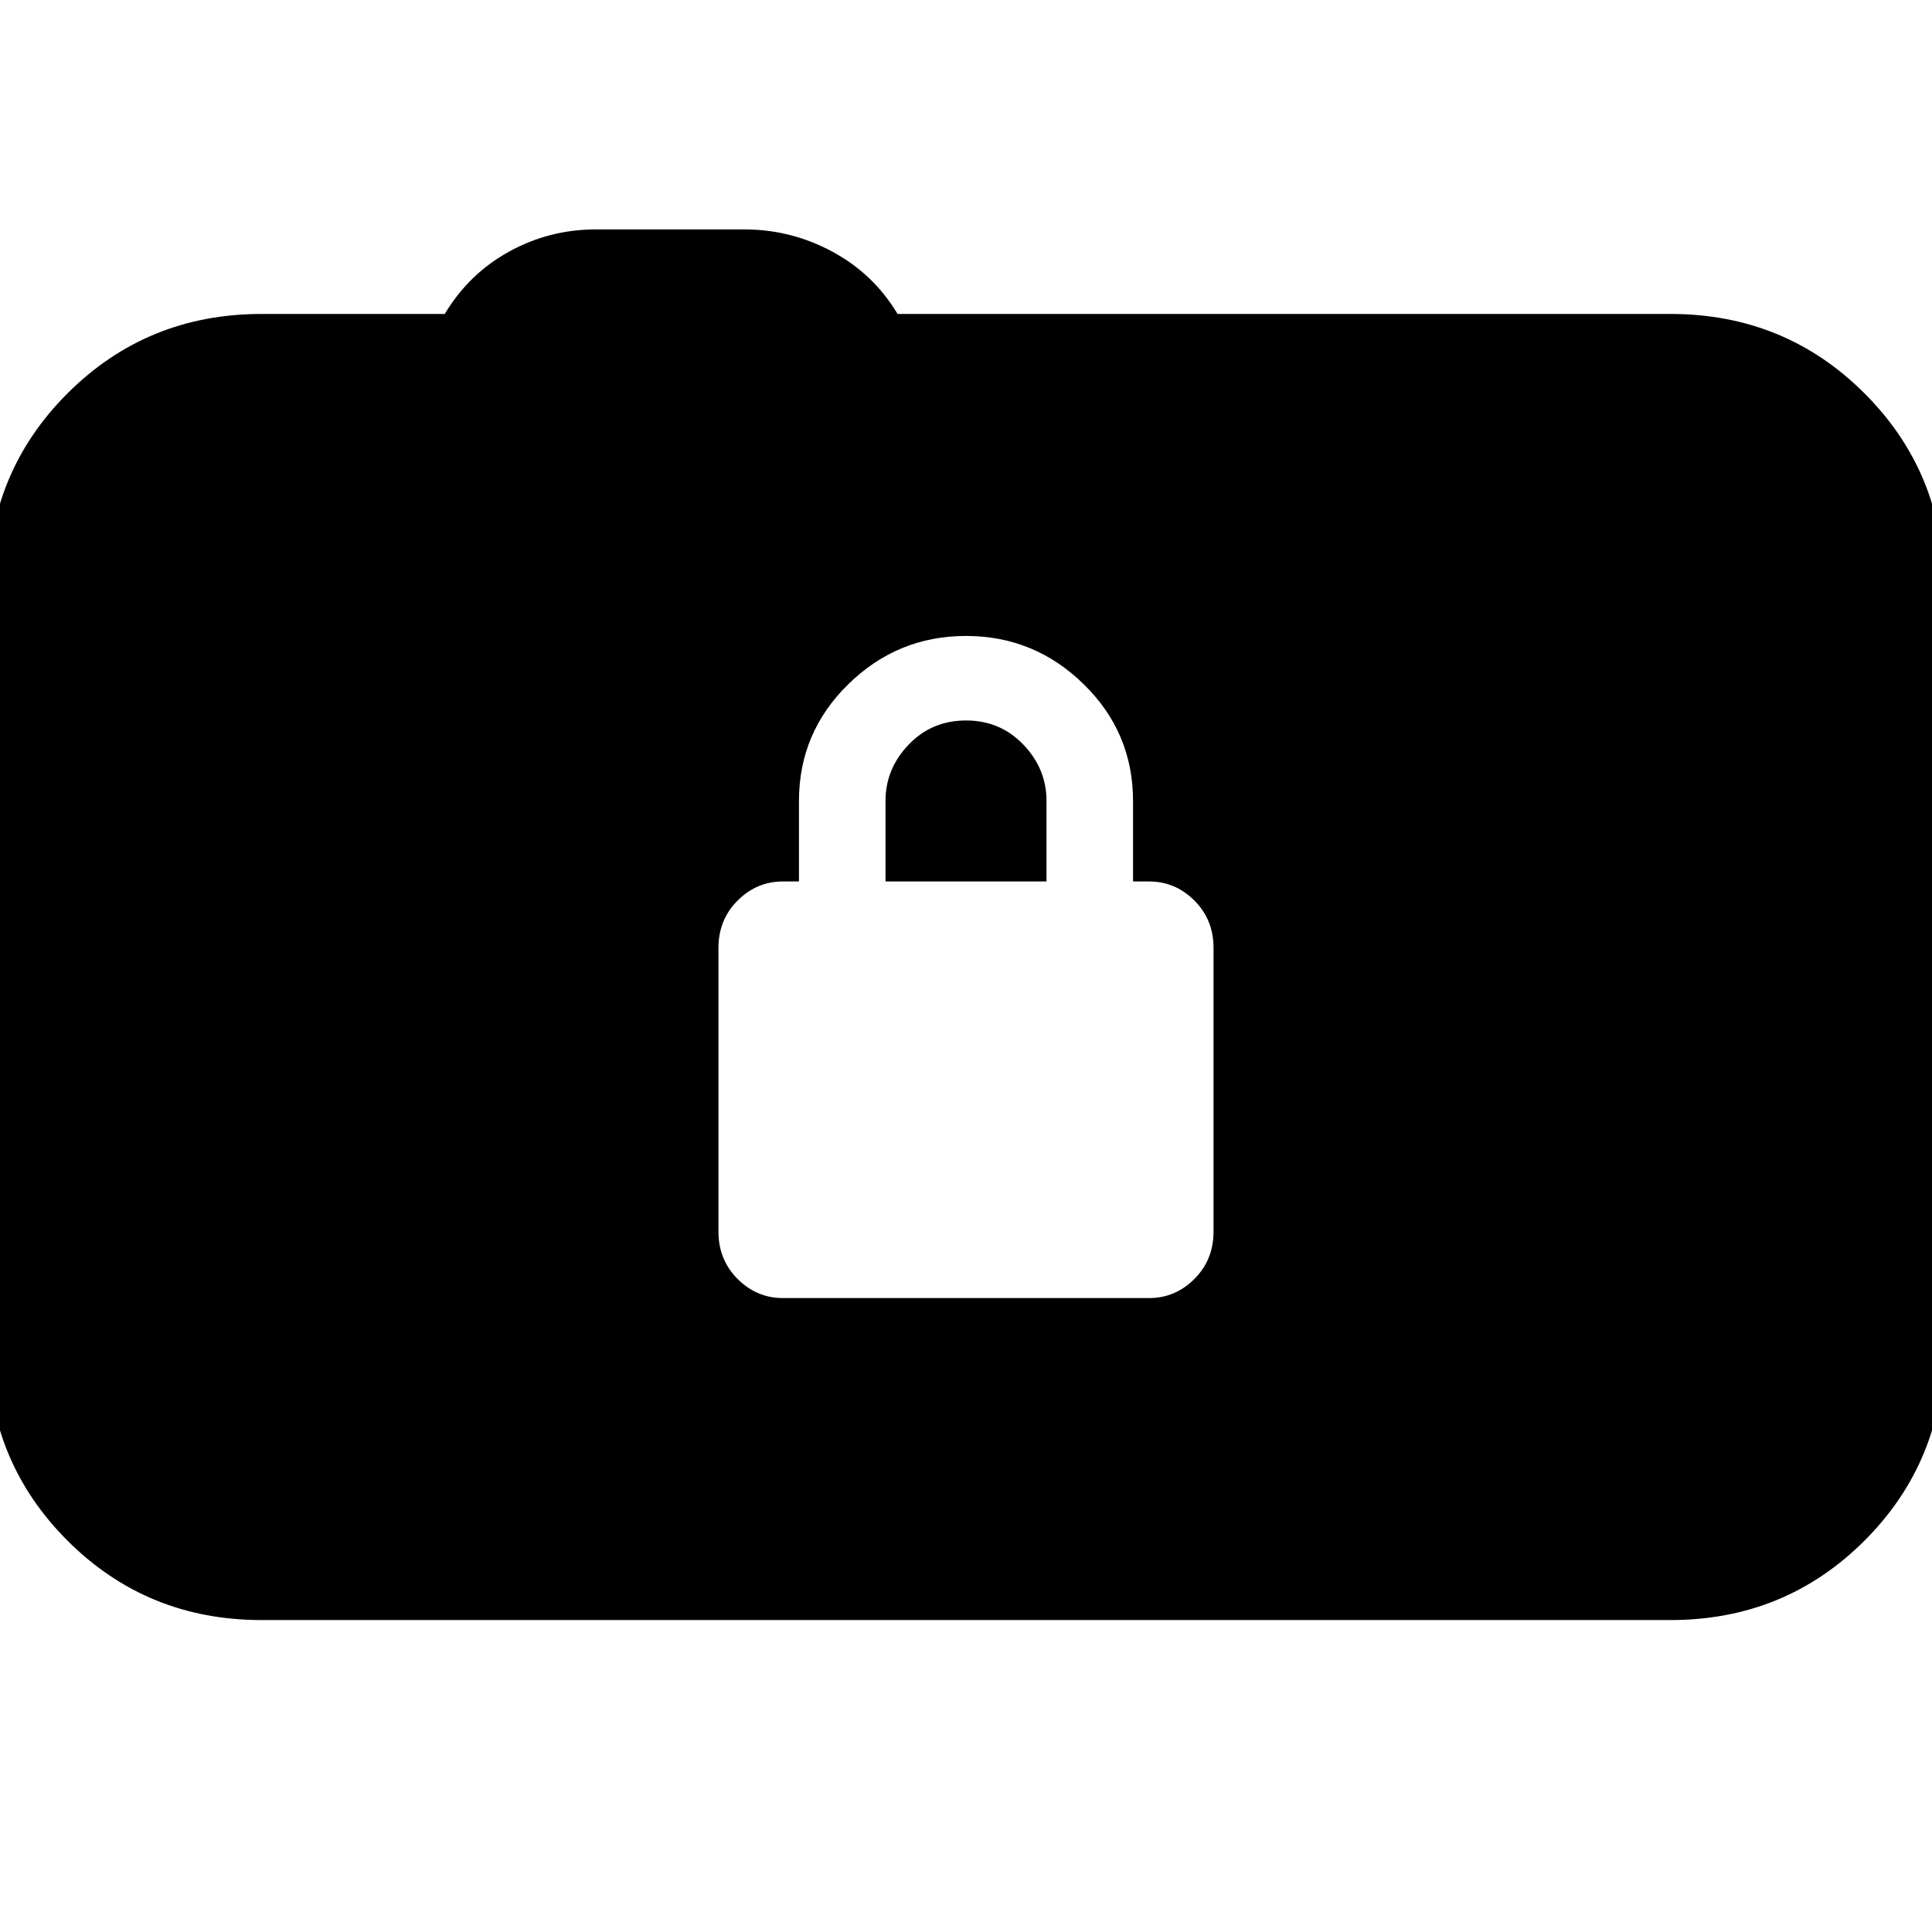 <svg xmlns="http://www.w3.org/2000/svg" height="24" viewBox="0 -960 960 960" width="24"><path d="M130-155q-57 0-96.5-39.5T-6-291v-377q0-57 39.5-96.5T130-804h91q12-20 32-31t43-11h74q23 0 43.5 11t32.5 31h384q57 0 96.5 39.5T966-668v377q0 57-39.5 96.5T830-155H130Zm259-160h182q13 0 22.5-9.5T603-348v-141q0-14-9.5-23.5T571-522h-8v-40q0-34-24.5-58T480-644q-34 0-58.5 24T397-562v40h-8q-13 0-22.5 9.5T357-489v141q0 14 9.5 23.5T389-315Zm51-207v-40q0-16 11.5-28t28.5-12q17 0 28.5 12t11.5 28v40h-80Z"/></svg>
